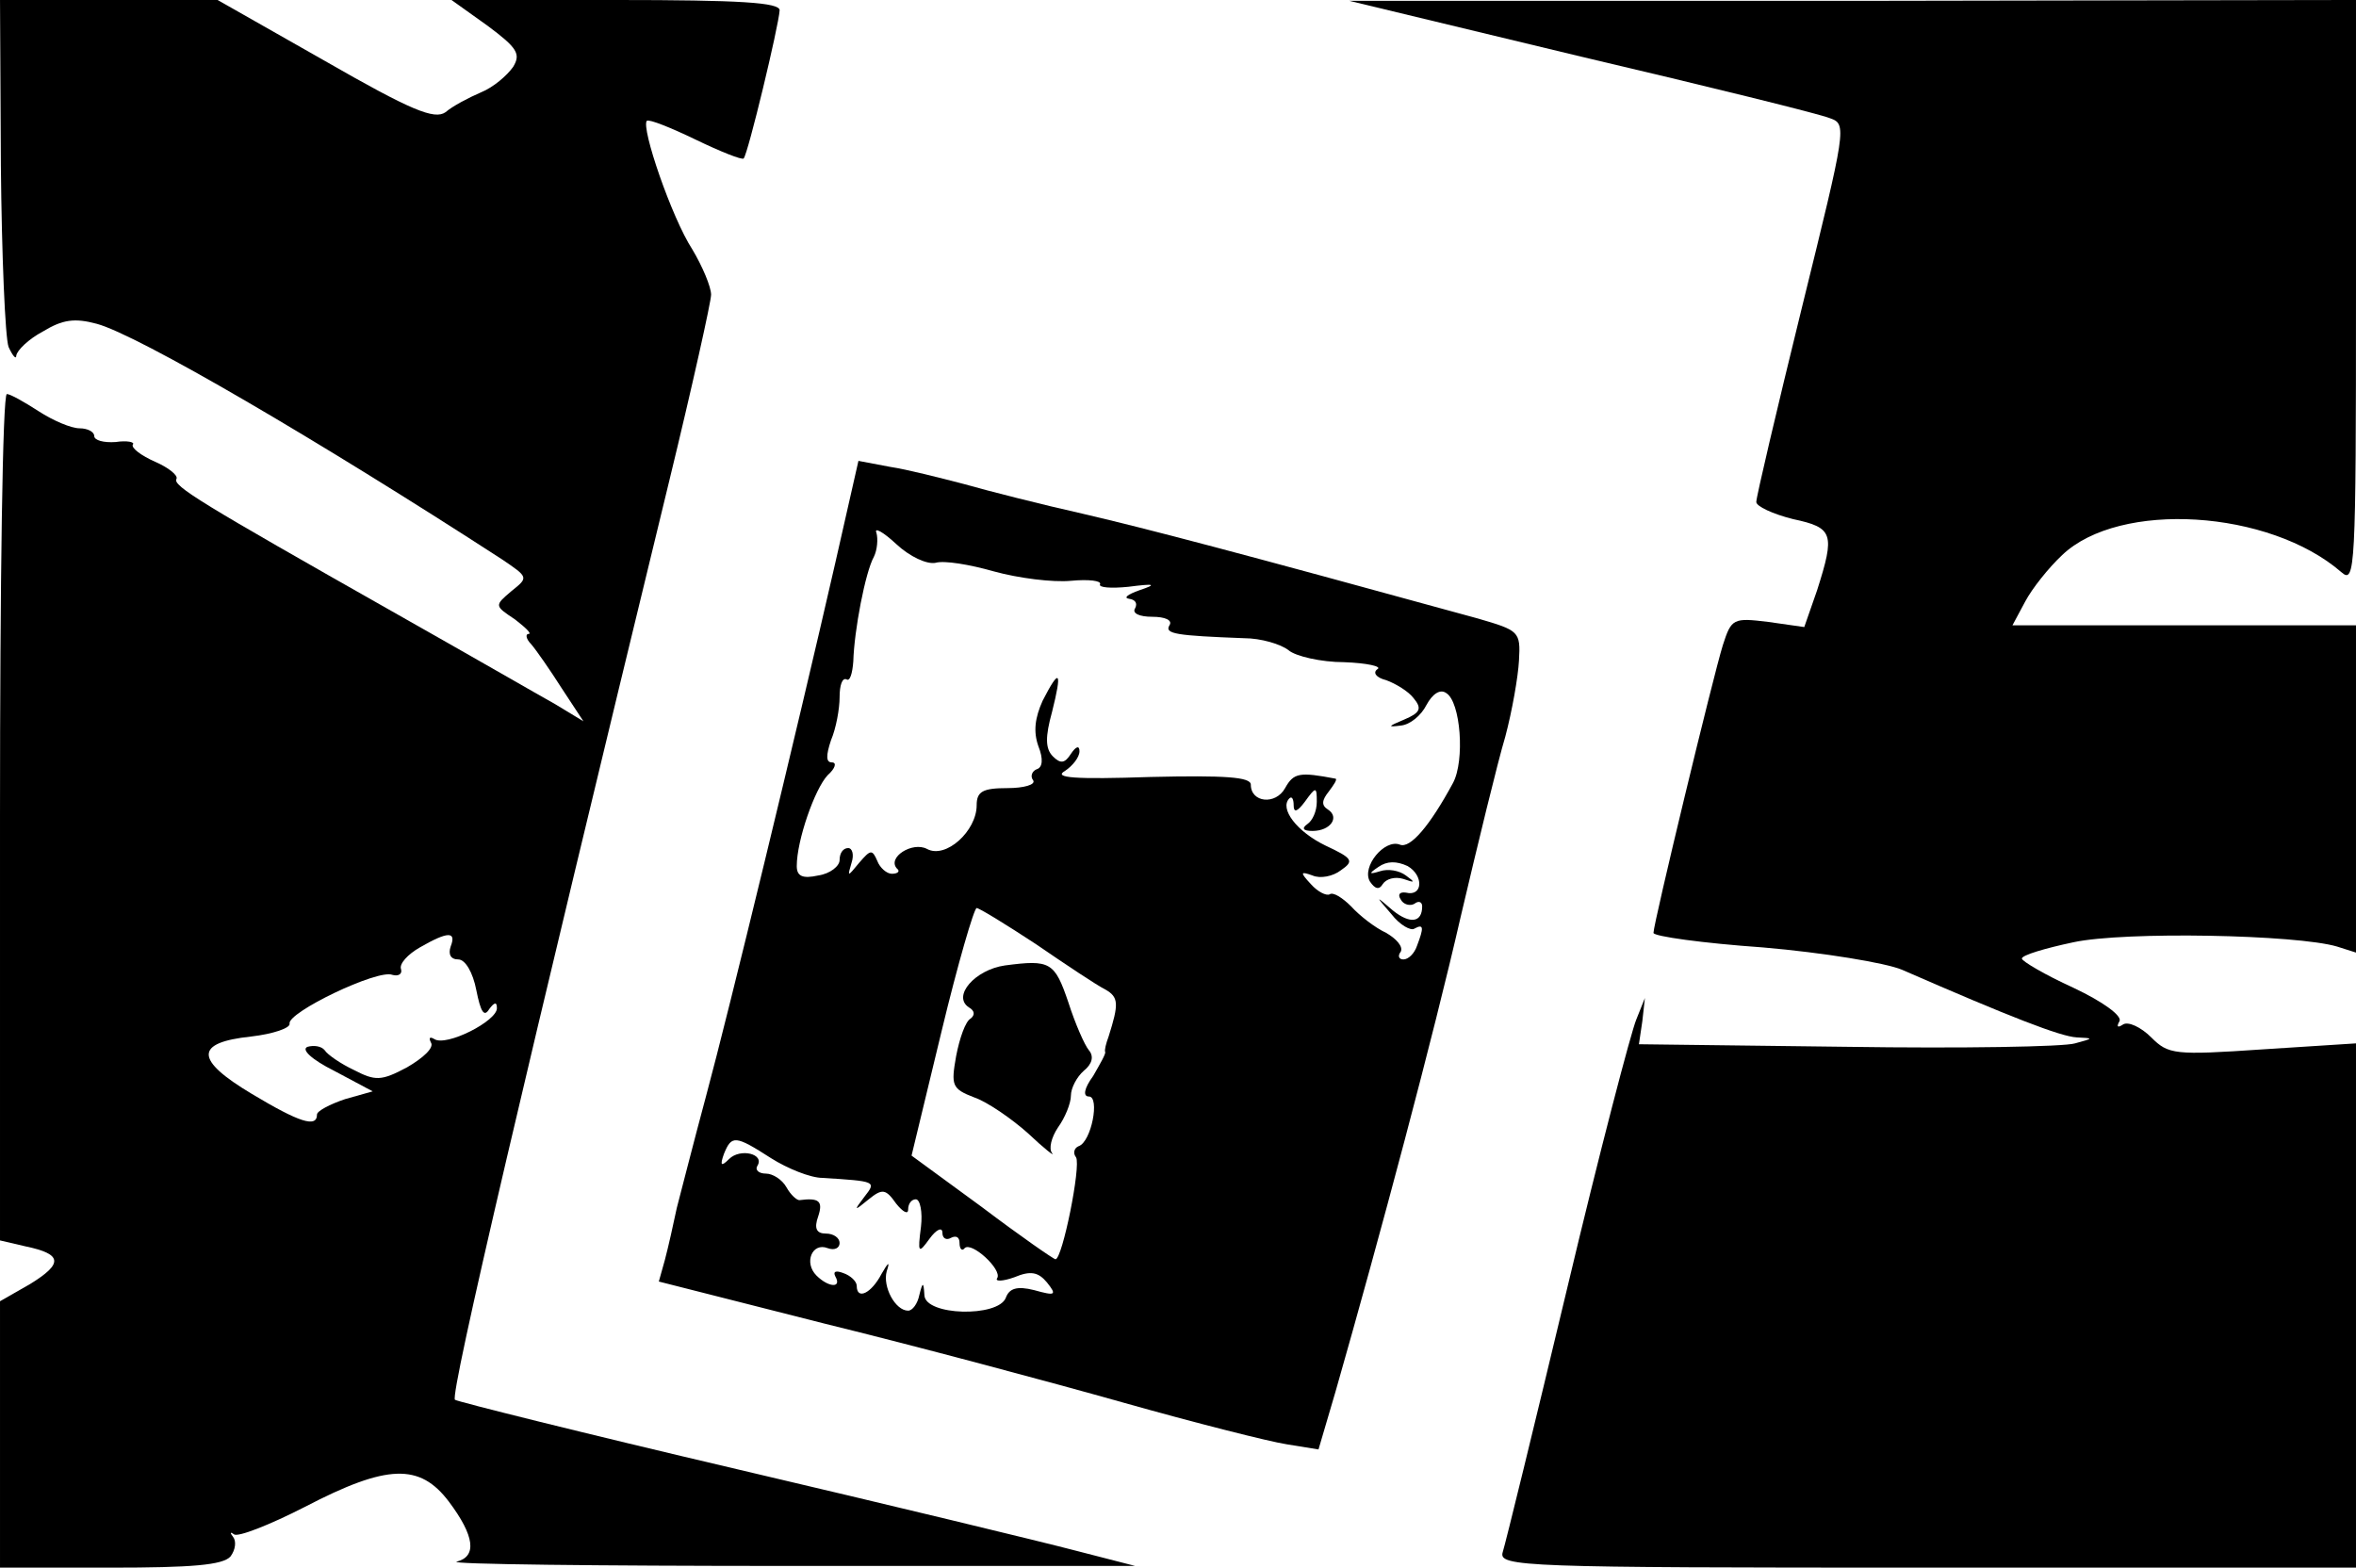 <?xml version="1.0" standalone="no"?>
<!DOCTYPE svg PUBLIC "-//W3C//DTD SVG 20010904//EN"
 "http://www.w3.org/TR/2001/REC-SVG-20010904/DTD/svg10.dtd">
<svg version="1.0" xmlns="http://www.w3.org/2000/svg"
 width="275pt" height="183pt" viewBox="0 0 275 183"
 preserveAspectRatio="xMidYMid meet">
<g transform="translate(0,183) scale(0.1,-0.1)"
fill="#000000" stroke="none">
<path d="M1 1638 c1 -106 5 -202 9 -213 5 -11 9 -15 9 -10 1 6 14 19 31 28 23
14 37 16 63 9 48 -13 257 -135 473 -275 31 -21 31 -21 11 -37 -20 -17 -20 -17
4 -33 13 -10 20 -17 16 -17 -4 0 -3 -6 3 -12 6 -7 22 -30 36 -52 l25 -38 -33
20 c-18 10 -103 59 -188 107 -226 128 -259 148 -254 156 2 4 -9 13 -25 20 -16
7 -28 16 -26 20 3 3 -7 5 -20 3 -14 -1 -25 2 -25 7 0 5 -8 9 -17 9 -10 0 -31
9 -48 20 -17 11 -33 20 -37 20 -5 0 -8 -222 -8 -494 l0 -494 30 -7 c43 -9 44
-20 5 -44 l-35 -20 0 -156 0 -155 129 0 c95 0 131 3 140 13 6 8 7 18 3 23 -4
5 -3 6 1 3 4 -4 42 11 83 32 96 50 134 51 168 6 30 -40 33 -64 9 -70 -10 -3
164 -5 387 -5 l405 0 -70 18 c-38 10 -216 53 -395 95 -179 42 -327 79 -329 81
-6 6 84 389 250 1072 27 111 49 210 49 218 0 9 -10 33 -22 53 -24 37 -60 142
-53 150 3 2 28 -8 57 -22 29 -14 54 -24 56 -22 5 5 41 155 42 173 0 9 -45 12
-192 12 l-191 0 42 -30 c35 -26 39 -33 30 -48 -7 -10 -23 -24 -38 -30 -14 -6
-33 -16 -41 -23 -13 -9 -40 2 -141 60 l-125 71 -127 0 -127 0 1 -192z m525
-913 c-3 -9 0 -15 9 -15 8 0 17 -15 21 -36 5 -25 9 -32 15 -22 6 8 9 9 9 1 0
-15 -59 -45 -73 -36 -5 3 -7 2 -4 -4 4 -6 -9 -18 -28 -29 -30 -16 -37 -16 -62
-3 -15 7 -31 18 -34 23 -4 5 -13 6 -20 4 -8 -3 5 -15 31 -28 l45 -24 -32 -9
c-18 -6 -33 -14 -33 -18 0 -16 -21 -9 -76 24 -67 40 -67 60 -1 67 26 3 46 10
45 15 -3 13 103 64 120 57 7 -2 12 1 10 7 -2 6 8 17 22 25 33 19 43 19 36 1z"/>
<path d="M1845 1764 c149 -35 279 -67 291 -72 20 -7 19 -11 -33 -222 -29 -118
-53 -220 -53 -226 0 -5 19 -14 43 -20 47 -10 49 -17 28 -83 l-15 -43 -42 6
c-41 5 -43 4 -53 -27 -11 -35 -81 -325 -81 -336 0 -4 57 -12 128 -17 70 -6
143 -18 162 -26 126 -55 185 -78 204 -79 20 -1 20 -1 -2 -7 -13 -4 -132 -6
-266 -4 l-243 3 4 27 3 27 -10 -25 c-6 -14 -43 -155 -81 -315 -38 -159 -72
-298 -75 -307 -5 -17 23 -18 495 -18 l501 0 0 306 0 306 -109 -7 c-103 -7
-110 -6 -130 14 -12 12 -27 19 -33 15 -6 -4 -8 -3 -4 4 3 6 -18 22 -54 39 -33
15 -60 31 -60 34 0 4 27 12 60 19 60 13 261 9 308 -5 l22 -7 0 191 0 191 -200
0 -201 0 15 28 c8 15 27 39 43 54 67 64 242 53 326 -20 16 -14 17 2 17 326 l0
342 -587 -1 -588 0 270 -65z"/>
<path d="M975 1173 c-46 -201 -124 -523 -151 -623 -14 -52 -29 -111 -34 -130
-4 -19 -10 -46 -14 -61 l-7 -25 193 -49 c106 -26 263 -68 348 -92 85 -24 172
-46 192 -49 l37 -6 20 68 c52 182 114 414 146 554 20 85 43 180 52 210 8 30
15 70 16 89 2 34 0 35 -48 49 -284 78 -383 104 -460 122 -49 11 -112 27 -140
35 -27 7 -66 17 -86 20 l-37 7 -27 -119z m117 0 c10 3 40 -2 68 -10 29 -8 69
-13 90 -11 21 2 36 0 34 -4 -2 -4 13 -5 33 -3 31 4 34 3 13 -4 -14 -5 -19 -9
-12 -10 7 -1 10 -5 7 -11 -4 -6 5 -10 20 -10 15 0 24 -4 20 -10 -6 -10 8 -12
87 -15 20 0 43 -7 52 -14 8 -7 38 -14 65 -14 27 -1 44 -5 39 -8 -6 -4 -2 -10
10 -13 11 -4 26 -13 32 -21 10 -12 8 -17 -11 -25 -19 -8 -20 -9 -4 -7 11 1 24
12 30 24 7 13 16 19 23 14 17 -10 22 -79 8 -105 -27 -50 -50 -77 -62 -72 -18
7 -45 -26 -35 -43 6 -9 11 -10 15 -3 4 6 14 9 24 6 14 -5 14 -4 3 4 -8 6 -21
8 -30 5 -13 -4 -14 -3 -2 5 10 7 21 7 34 1 19 -11 18 -36 -2 -31 -7 1 -10 -2
-6 -8 3 -6 11 -8 16 -5 5 4 9 2 9 -3 0 -19 -14 -21 -34 -5 -21 18 -21 18 -2
-4 10 -13 23 -20 27 -17 11 6 11 1 3 -20 -3 -9 -10 -16 -16 -16 -5 0 -7 4 -3
9 3 6 -5 15 -17 22 -13 6 -31 20 -41 31 -10 10 -21 17 -25 14 -4 -2 -14 3 -22
12 -13 14 -12 15 2 10 9 -4 24 -1 33 6 16 11 14 14 -18 29 -33 16 -54 43 -42
55 3 3 5 -1 5 -8 0 -9 4 -8 13 4 13 18 14 18 14 0 0 -11 -5 -22 -11 -26 -7 -5
-5 -8 6 -8 21 0 32 16 18 25 -8 5 -7 11 1 21 6 8 10 14 8 15 -42 8 -49 7 -59
-11 -11 -20 -40 -17 -40 4 0 9 -30 11 -117 9 -89 -3 -114 -1 -100 7 9 6 17 16
17 23 0 7 -4 6 -10 -3 -7 -11 -12 -12 -21 -3 -9 9 -9 23 -1 52 12 48 9 52 -11
13 -9 -20 -11 -36 -5 -53 6 -15 5 -25 -2 -27 -5 -2 -8 -8 -4 -13 3 -5 -11 -9
-30 -9 -29 0 -36 -4 -36 -20 0 -30 -36 -63 -58 -51 -17 9 -47 -10 -35 -23 4
-3 1 -6 -6 -6 -6 0 -14 7 -17 15 -6 14 -8 13 -21 -2 -14 -17 -14 -17 -9 0 3 9
1 17 -4 17 -6 0 -10 -6 -10 -14 0 -7 -11 -16 -25 -18 -18 -4 -25 -1 -25 11 0
30 21 90 36 106 9 8 11 15 5 15 -7 0 -7 8 -1 26 6 14 10 37 10 50 0 14 3 23 8
21 4 -3 7 7 8 21 1 36 14 104 24 122 4 8 5 21 3 28 -3 7 8 1 23 -13 16 -15 36
-24 46 -22z m117 -445 c35 -24 71 -48 81 -53 16 -9 16 -17 4 -55 -3 -8 -5 -16
-4 -18 1 -2 -6 -14 -14 -28 -11 -15 -12 -24 -5 -24 13 0 3 -53 -12 -58 -5 -2
-7 -8 -3 -13 6 -10 -16 -119 -24 -119 -2 0 -41 27 -86 61 l-82 60 35 145 c19
79 38 144 41 144 3 0 34 -19 69 -42z m-309 -250 c19 -12 46 -23 60 -23 63 -4
63 -4 49 -22 -13 -17 -12 -17 5 -3 16 13 20 12 32 -5 8 -10 14 -13 14 -7 0 7
4 12 9 12 5 0 8 -15 6 -32 -4 -31 -3 -32 10 -14 8 11 15 14 15 7 0 -7 5 -9 10
-6 6 3 10 1 10 -6 0 -7 3 -10 6 -6 8 8 44 -25 38 -35 -3 -4 6 -4 20 1 19 8 28
6 38 -6 12 -15 10 -16 -15 -9 -20 5 -29 2 -33 -9 -9 -23 -94 -21 -95 3 -1 16
-2 16 -6 0 -2 -10 -8 -18 -13 -18 -15 0 -30 28 -25 46 4 12 2 11 -6 -3 -12
-23 -29 -31 -29 -14 0 5 -7 12 -16 15 -8 3 -12 2 -9 -4 8 -14 -8 -13 -22 1
-15 15 -5 39 13 32 8 -3 14 0 14 6 0 6 -7 11 -16 11 -11 0 -14 6 -9 20 6 18 1
22 -22 19 -3 0 -10 6 -15 15 -5 9 -16 16 -24 16 -8 0 -13 4 -10 9 9 14 -20 21
-33 8 -9 -9 -11 -8 -6 6 9 22 13 22 55 -5z"/>
<path d="M1173 703 c-35 -5 -62 -36 -42 -49 7 -4 7 -9 2 -13 -6 -3 -13 -23
-17 -44 -6 -34 -5 -38 21 -48 15 -5 44 -25 63 -42 19 -18 32 -28 28 -23 -4 5
-1 18 7 30 8 11 15 28 15 37 0 9 7 22 15 29 10 8 12 17 6 24 -5 6 -16 31 -24
56 -16 47 -21 50 -74 43z"/>
</g>
</svg>
